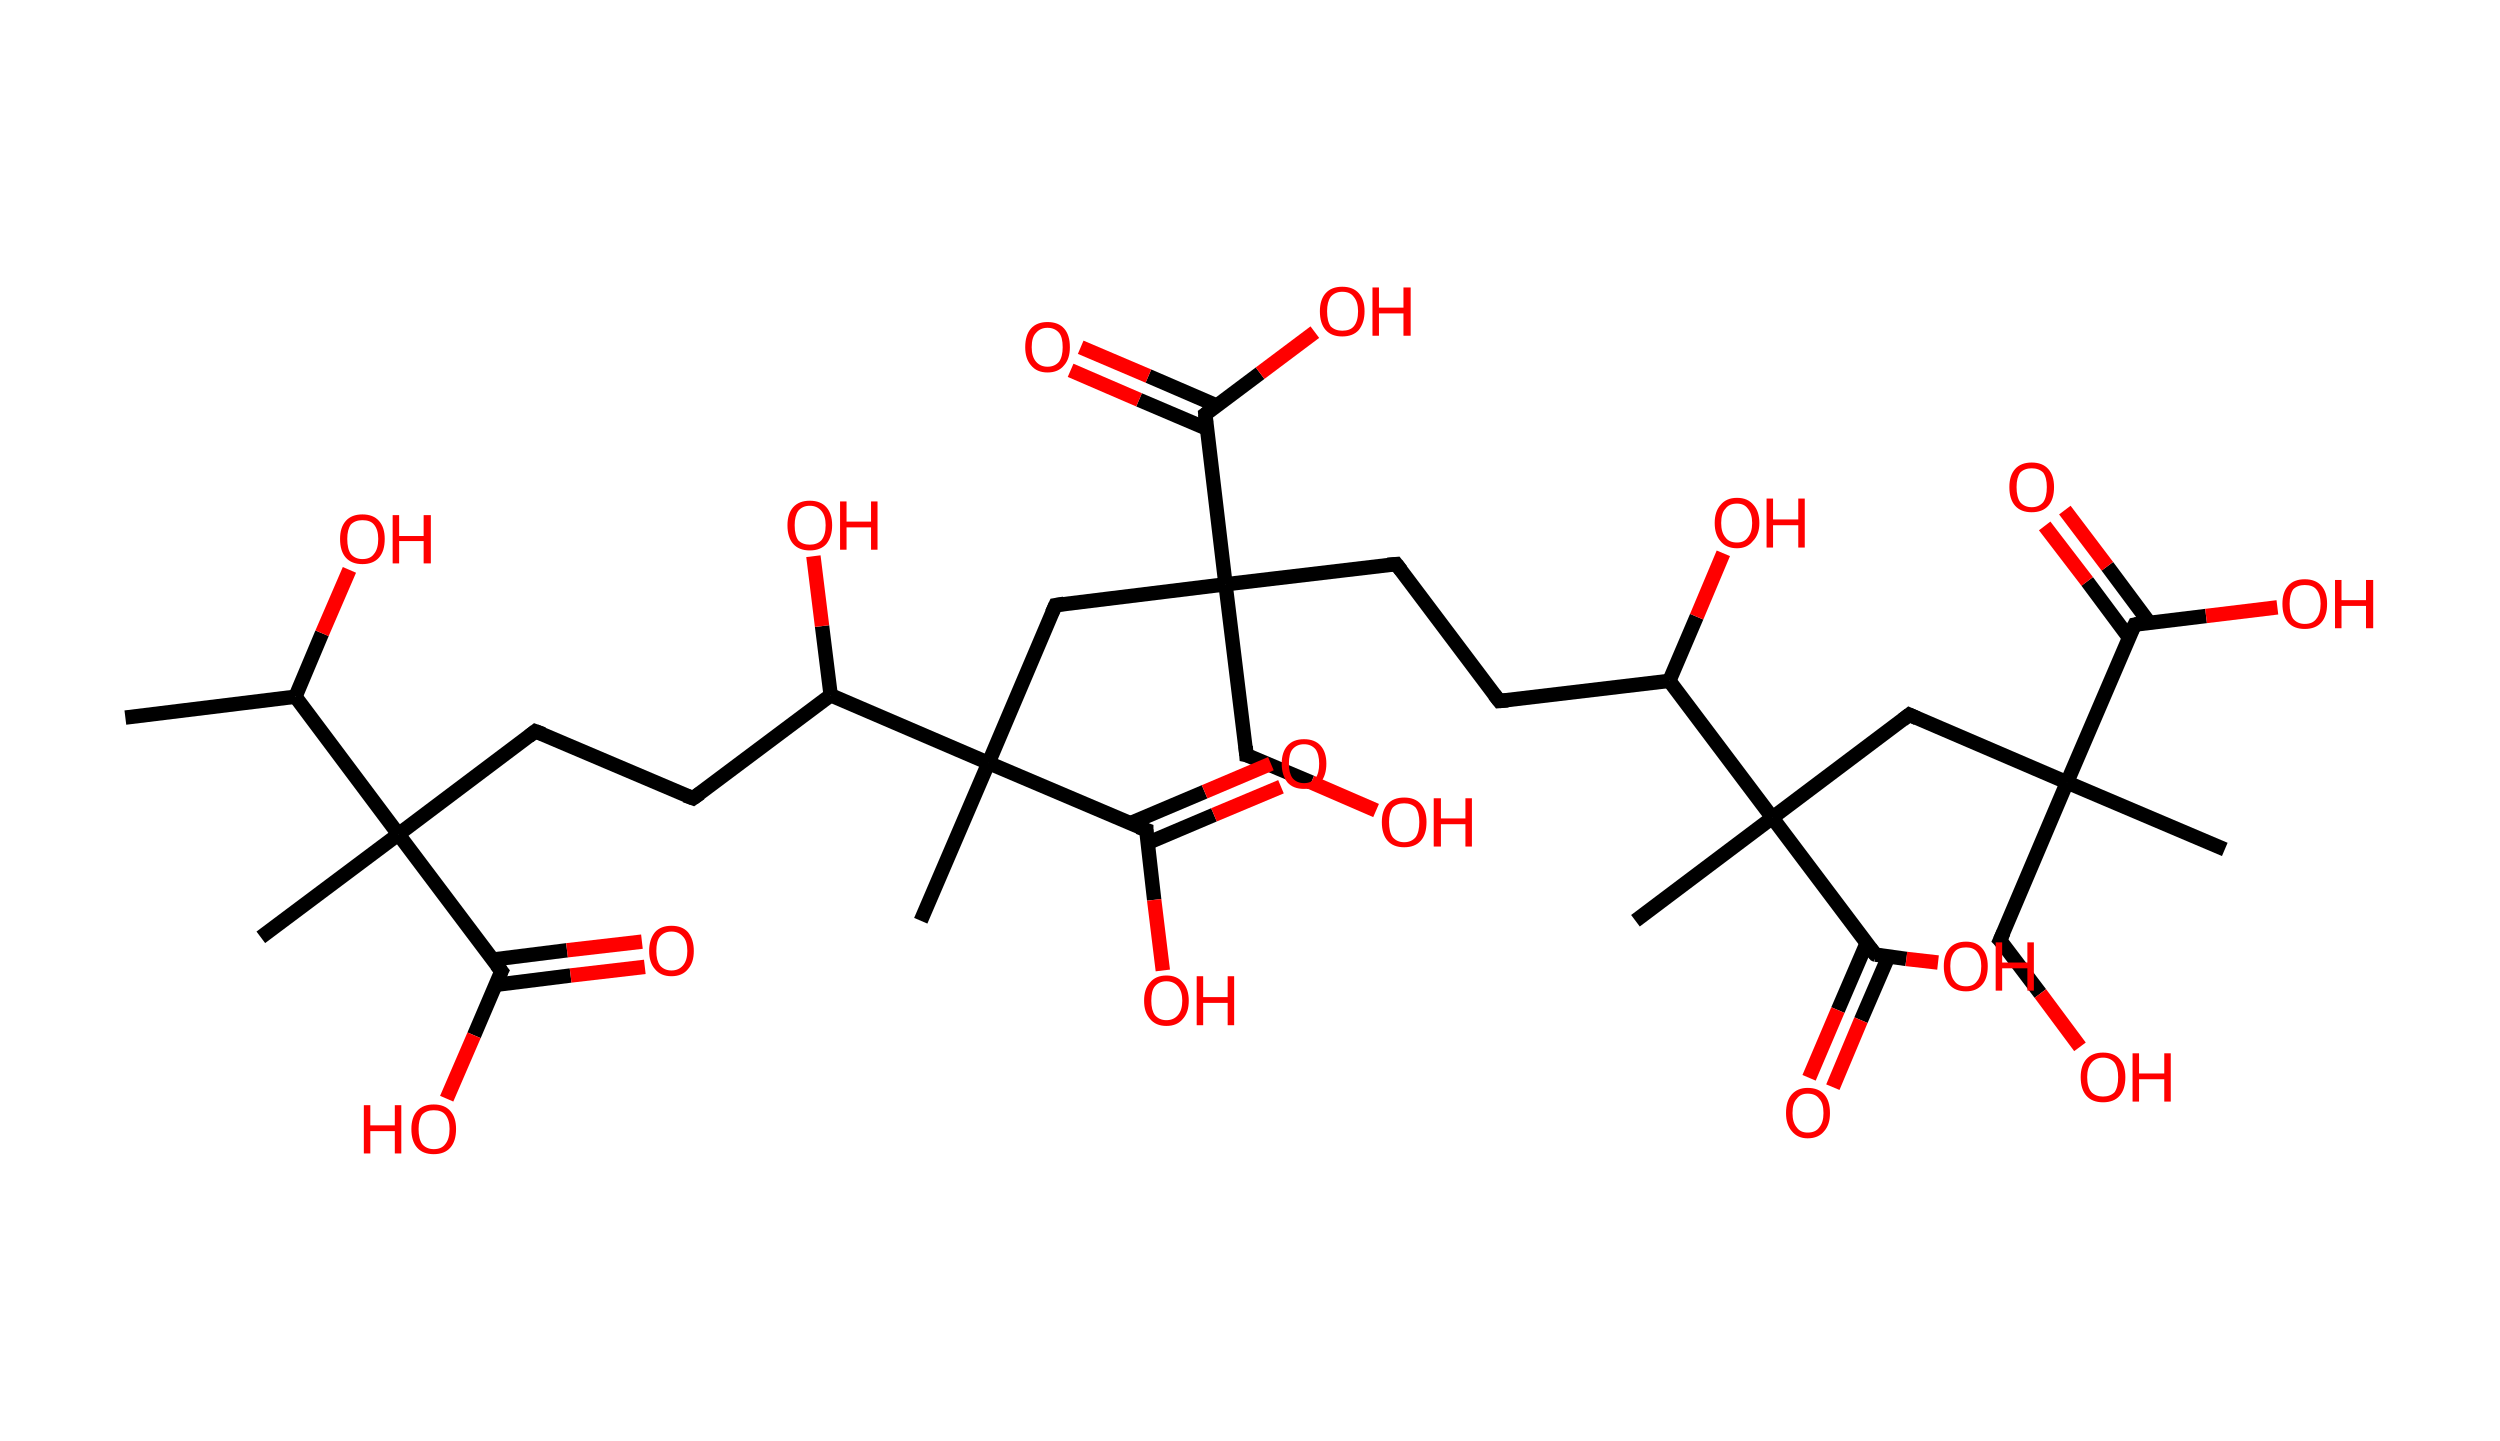 <?xml version='1.0' encoding='ASCII' standalone='yes'?>
<svg xmlns="http://www.w3.org/2000/svg" xmlns:rdkit="http://www.rdkit.org/xml" xmlns:xlink="http://www.w3.org/1999/xlink" version="1.1" baseProfile="full" xml:space="preserve" width="347px" height="200px" viewBox="0 0 347 200">
<!-- END OF HEADER -->
<rect style="opacity:1.0;fill:#FFFFFF;stroke:none" width="347.0" height="200.0" x="0.0" y="0.0"> </rect>
<path class="bond-0 atom-0 atom-1" d="M 17.4,99.6 L 41.0,96.7" style="fill:none;fill-rule:evenodd;stroke:#000000;stroke-width:2.0px;stroke-linecap:butt;stroke-linejoin:miter;stroke-opacity:1"/>
<path class="bond-1 atom-1 atom-2" d="M 41.0,96.7 L 44.7,87.9" style="fill:none;fill-rule:evenodd;stroke:#000000;stroke-width:2.0px;stroke-linecap:butt;stroke-linejoin:miter;stroke-opacity:1"/>
<path class="bond-1 atom-1 atom-2" d="M 44.7,87.9 L 48.5,79.1" style="fill:none;fill-rule:evenodd;stroke:#FF0000;stroke-width:2.0px;stroke-linecap:butt;stroke-linejoin:miter;stroke-opacity:1"/>
<path class="bond-2 atom-1 atom-3" d="M 41.0,96.7 L 55.3,115.8" style="fill:none;fill-rule:evenodd;stroke:#000000;stroke-width:2.0px;stroke-linecap:butt;stroke-linejoin:miter;stroke-opacity:1"/>
<path class="bond-3 atom-3 atom-4" d="M 55.3,115.8 L 36.2,130.1" style="fill:none;fill-rule:evenodd;stroke:#000000;stroke-width:2.0px;stroke-linecap:butt;stroke-linejoin:miter;stroke-opacity:1"/>
<path class="bond-4 atom-3 atom-5" d="M 55.3,115.8 L 74.3,101.5" style="fill:none;fill-rule:evenodd;stroke:#000000;stroke-width:2.0px;stroke-linecap:butt;stroke-linejoin:miter;stroke-opacity:1"/>
<path class="bond-5 atom-5 atom-6" d="M 74.3,101.5 L 96.2,110.8" style="fill:none;fill-rule:evenodd;stroke:#000000;stroke-width:2.0px;stroke-linecap:butt;stroke-linejoin:miter;stroke-opacity:1"/>
<path class="bond-6 atom-6 atom-7" d="M 96.2,110.8 L 115.3,96.5" style="fill:none;fill-rule:evenodd;stroke:#000000;stroke-width:2.0px;stroke-linecap:butt;stroke-linejoin:miter;stroke-opacity:1"/>
<path class="bond-7 atom-7 atom-8" d="M 115.3,96.5 L 114.1,86.9" style="fill:none;fill-rule:evenodd;stroke:#000000;stroke-width:2.0px;stroke-linecap:butt;stroke-linejoin:miter;stroke-opacity:1"/>
<path class="bond-7 atom-7 atom-8" d="M 114.1,86.9 L 112.9,77.2" style="fill:none;fill-rule:evenodd;stroke:#FF0000;stroke-width:2.0px;stroke-linecap:butt;stroke-linejoin:miter;stroke-opacity:1"/>
<path class="bond-8 atom-7 atom-9" d="M 115.3,96.5 L 137.2,105.9" style="fill:none;fill-rule:evenodd;stroke:#000000;stroke-width:2.0px;stroke-linecap:butt;stroke-linejoin:miter;stroke-opacity:1"/>
<path class="bond-9 atom-9 atom-10" d="M 137.2,105.9 L 127.8,127.8" style="fill:none;fill-rule:evenodd;stroke:#000000;stroke-width:2.0px;stroke-linecap:butt;stroke-linejoin:miter;stroke-opacity:1"/>
<path class="bond-10 atom-9 atom-11" d="M 137.2,105.9 L 146.5,84.0" style="fill:none;fill-rule:evenodd;stroke:#000000;stroke-width:2.0px;stroke-linecap:butt;stroke-linejoin:miter;stroke-opacity:1"/>
<path class="bond-11 atom-11 atom-12" d="M 146.5,84.0 L 170.1,81.1" style="fill:none;fill-rule:evenodd;stroke:#000000;stroke-width:2.0px;stroke-linecap:butt;stroke-linejoin:miter;stroke-opacity:1"/>
<path class="bond-12 atom-12 atom-13" d="M 170.1,81.1 L 173.0,104.8" style="fill:none;fill-rule:evenodd;stroke:#000000;stroke-width:2.0px;stroke-linecap:butt;stroke-linejoin:miter;stroke-opacity:1"/>
<path class="bond-13 atom-13 atom-14" d="M 173.0,104.8 L 182.0,108.6" style="fill:none;fill-rule:evenodd;stroke:#000000;stroke-width:2.0px;stroke-linecap:butt;stroke-linejoin:miter;stroke-opacity:1"/>
<path class="bond-13 atom-13 atom-14" d="M 182.0,108.6 L 191.0,112.5" style="fill:none;fill-rule:evenodd;stroke:#FF0000;stroke-width:2.0px;stroke-linecap:butt;stroke-linejoin:miter;stroke-opacity:1"/>
<path class="bond-14 atom-12 atom-15" d="M 170.1,81.1 L 193.8,78.3" style="fill:none;fill-rule:evenodd;stroke:#000000;stroke-width:2.0px;stroke-linecap:butt;stroke-linejoin:miter;stroke-opacity:1"/>
<path class="bond-15 atom-15 atom-16" d="M 193.8,78.3 L 208.1,97.3" style="fill:none;fill-rule:evenodd;stroke:#000000;stroke-width:2.0px;stroke-linecap:butt;stroke-linejoin:miter;stroke-opacity:1"/>
<path class="bond-16 atom-16 atom-17" d="M 208.1,97.3 L 231.7,94.5" style="fill:none;fill-rule:evenodd;stroke:#000000;stroke-width:2.0px;stroke-linecap:butt;stroke-linejoin:miter;stroke-opacity:1"/>
<path class="bond-17 atom-17 atom-18" d="M 231.7,94.5 L 235.5,85.6" style="fill:none;fill-rule:evenodd;stroke:#000000;stroke-width:2.0px;stroke-linecap:butt;stroke-linejoin:miter;stroke-opacity:1"/>
<path class="bond-17 atom-17 atom-18" d="M 235.5,85.6 L 239.2,76.8" style="fill:none;fill-rule:evenodd;stroke:#FF0000;stroke-width:2.0px;stroke-linecap:butt;stroke-linejoin:miter;stroke-opacity:1"/>
<path class="bond-18 atom-17 atom-19" d="M 231.7,94.5 L 246.0,113.5" style="fill:none;fill-rule:evenodd;stroke:#000000;stroke-width:2.0px;stroke-linecap:butt;stroke-linejoin:miter;stroke-opacity:1"/>
<path class="bond-19 atom-19 atom-20" d="M 246.0,113.5 L 227.0,127.8" style="fill:none;fill-rule:evenodd;stroke:#000000;stroke-width:2.0px;stroke-linecap:butt;stroke-linejoin:miter;stroke-opacity:1"/>
<path class="bond-20 atom-19 atom-21" d="M 246.0,113.5 L 265.0,99.2" style="fill:none;fill-rule:evenodd;stroke:#000000;stroke-width:2.0px;stroke-linecap:butt;stroke-linejoin:miter;stroke-opacity:1"/>
<path class="bond-21 atom-21 atom-22" d="M 265.0,99.2 L 286.9,108.6" style="fill:none;fill-rule:evenodd;stroke:#000000;stroke-width:2.0px;stroke-linecap:butt;stroke-linejoin:miter;stroke-opacity:1"/>
<path class="bond-22 atom-22 atom-23" d="M 286.9,108.6 L 308.8,117.9" style="fill:none;fill-rule:evenodd;stroke:#000000;stroke-width:2.0px;stroke-linecap:butt;stroke-linejoin:miter;stroke-opacity:1"/>
<path class="bond-23 atom-22 atom-24" d="M 286.9,108.6 L 277.6,130.5" style="fill:none;fill-rule:evenodd;stroke:#000000;stroke-width:2.0px;stroke-linecap:butt;stroke-linejoin:miter;stroke-opacity:1"/>
<path class="bond-24 atom-24 atom-25" d="M 277.6,130.5 L 283.2,137.9" style="fill:none;fill-rule:evenodd;stroke:#000000;stroke-width:2.0px;stroke-linecap:butt;stroke-linejoin:miter;stroke-opacity:1"/>
<path class="bond-24 atom-24 atom-25" d="M 283.2,137.9 L 288.7,145.3" style="fill:none;fill-rule:evenodd;stroke:#FF0000;stroke-width:2.0px;stroke-linecap:butt;stroke-linejoin:miter;stroke-opacity:1"/>
<path class="bond-25 atom-22 atom-26" d="M 286.9,108.6 L 296.3,86.7" style="fill:none;fill-rule:evenodd;stroke:#000000;stroke-width:2.0px;stroke-linecap:butt;stroke-linejoin:miter;stroke-opacity:1"/>
<path class="bond-26 atom-26 atom-27" d="M 298.3,86.4 L 292.5,78.6" style="fill:none;fill-rule:evenodd;stroke:#000000;stroke-width:2.0px;stroke-linecap:butt;stroke-linejoin:miter;stroke-opacity:1"/>
<path class="bond-26 atom-26 atom-27" d="M 292.5,78.6 L 286.6,70.8" style="fill:none;fill-rule:evenodd;stroke:#FF0000;stroke-width:2.0px;stroke-linecap:butt;stroke-linejoin:miter;stroke-opacity:1"/>
<path class="bond-26 atom-26 atom-27" d="M 295.5,88.5 L 289.7,80.7" style="fill:none;fill-rule:evenodd;stroke:#000000;stroke-width:2.0px;stroke-linecap:butt;stroke-linejoin:miter;stroke-opacity:1"/>
<path class="bond-26 atom-26 atom-27" d="M 289.7,80.7 L 283.8,73.0" style="fill:none;fill-rule:evenodd;stroke:#FF0000;stroke-width:2.0px;stroke-linecap:butt;stroke-linejoin:miter;stroke-opacity:1"/>
<path class="bond-27 atom-26 atom-28" d="M 296.3,86.7 L 306.2,85.5" style="fill:none;fill-rule:evenodd;stroke:#000000;stroke-width:2.0px;stroke-linecap:butt;stroke-linejoin:miter;stroke-opacity:1"/>
<path class="bond-27 atom-26 atom-28" d="M 306.2,85.5 L 316.1,84.3" style="fill:none;fill-rule:evenodd;stroke:#FF0000;stroke-width:2.0px;stroke-linecap:butt;stroke-linejoin:miter;stroke-opacity:1"/>
<path class="bond-28 atom-19 atom-29" d="M 246.0,113.5 L 260.3,132.5" style="fill:none;fill-rule:evenodd;stroke:#000000;stroke-width:2.0px;stroke-linecap:butt;stroke-linejoin:miter;stroke-opacity:1"/>
<path class="bond-29 atom-29 atom-30" d="M 259.1,130.9 L 255.1,140.2" style="fill:none;fill-rule:evenodd;stroke:#000000;stroke-width:2.0px;stroke-linecap:butt;stroke-linejoin:miter;stroke-opacity:1"/>
<path class="bond-29 atom-29 atom-30" d="M 255.1,140.2 L 251.1,149.6" style="fill:none;fill-rule:evenodd;stroke:#FF0000;stroke-width:2.0px;stroke-linecap:butt;stroke-linejoin:miter;stroke-opacity:1"/>
<path class="bond-29 atom-29 atom-30" d="M 262.1,132.8 L 258.3,141.6" style="fill:none;fill-rule:evenodd;stroke:#000000;stroke-width:2.0px;stroke-linecap:butt;stroke-linejoin:miter;stroke-opacity:1"/>
<path class="bond-29 atom-29 atom-30" d="M 258.3,141.6 L 254.4,150.9" style="fill:none;fill-rule:evenodd;stroke:#FF0000;stroke-width:2.0px;stroke-linecap:butt;stroke-linejoin:miter;stroke-opacity:1"/>
<path class="bond-30 atom-29 atom-31" d="M 260.3,132.5 L 264.6,133.1" style="fill:none;fill-rule:evenodd;stroke:#000000;stroke-width:2.0px;stroke-linecap:butt;stroke-linejoin:miter;stroke-opacity:1"/>
<path class="bond-30 atom-29 atom-31" d="M 264.6,133.1 L 269.0,133.6" style="fill:none;fill-rule:evenodd;stroke:#FF0000;stroke-width:2.0px;stroke-linecap:butt;stroke-linejoin:miter;stroke-opacity:1"/>
<path class="bond-31 atom-12 atom-32" d="M 170.1,81.1 L 167.3,57.5" style="fill:none;fill-rule:evenodd;stroke:#000000;stroke-width:2.0px;stroke-linecap:butt;stroke-linejoin:miter;stroke-opacity:1"/>
<path class="bond-32 atom-32 atom-33" d="M 168.9,56.3 L 159.4,52.2" style="fill:none;fill-rule:evenodd;stroke:#000000;stroke-width:2.0px;stroke-linecap:butt;stroke-linejoin:miter;stroke-opacity:1"/>
<path class="bond-32 atom-32 atom-33" d="M 159.4,52.2 L 150.0,48.2" style="fill:none;fill-rule:evenodd;stroke:#FF0000;stroke-width:2.0px;stroke-linecap:butt;stroke-linejoin:miter;stroke-opacity:1"/>
<path class="bond-32 atom-32 atom-33" d="M 167.5,59.5 L 158.1,55.5" style="fill:none;fill-rule:evenodd;stroke:#000000;stroke-width:2.0px;stroke-linecap:butt;stroke-linejoin:miter;stroke-opacity:1"/>
<path class="bond-32 atom-32 atom-33" d="M 158.1,55.5 L 148.6,51.4" style="fill:none;fill-rule:evenodd;stroke:#FF0000;stroke-width:2.0px;stroke-linecap:butt;stroke-linejoin:miter;stroke-opacity:1"/>
<path class="bond-33 atom-32 atom-34" d="M 167.3,57.5 L 174.9,51.8" style="fill:none;fill-rule:evenodd;stroke:#000000;stroke-width:2.0px;stroke-linecap:butt;stroke-linejoin:miter;stroke-opacity:1"/>
<path class="bond-33 atom-32 atom-34" d="M 174.9,51.8 L 182.5,46.1" style="fill:none;fill-rule:evenodd;stroke:#FF0000;stroke-width:2.0px;stroke-linecap:butt;stroke-linejoin:miter;stroke-opacity:1"/>
<path class="bond-34 atom-9 atom-35" d="M 137.2,105.9 L 159.1,115.2" style="fill:none;fill-rule:evenodd;stroke:#000000;stroke-width:2.0px;stroke-linecap:butt;stroke-linejoin:miter;stroke-opacity:1"/>
<path class="bond-35 atom-35 atom-36" d="M 159.3,117.0 L 168.5,113.1" style="fill:none;fill-rule:evenodd;stroke:#000000;stroke-width:2.0px;stroke-linecap:butt;stroke-linejoin:miter;stroke-opacity:1"/>
<path class="bond-35 atom-35 atom-36" d="M 168.5,113.1 L 177.8,109.2" style="fill:none;fill-rule:evenodd;stroke:#FF0000;stroke-width:2.0px;stroke-linecap:butt;stroke-linejoin:miter;stroke-opacity:1"/>
<path class="bond-35 atom-35 atom-36" d="M 156.8,114.3 L 167.2,109.9" style="fill:none;fill-rule:evenodd;stroke:#000000;stroke-width:2.0px;stroke-linecap:butt;stroke-linejoin:miter;stroke-opacity:1"/>
<path class="bond-35 atom-35 atom-36" d="M 167.2,109.9 L 176.4,106.0" style="fill:none;fill-rule:evenodd;stroke:#FF0000;stroke-width:2.0px;stroke-linecap:butt;stroke-linejoin:miter;stroke-opacity:1"/>
<path class="bond-36 atom-35 atom-37" d="M 159.1,115.2 L 160.2,124.9" style="fill:none;fill-rule:evenodd;stroke:#000000;stroke-width:2.0px;stroke-linecap:butt;stroke-linejoin:miter;stroke-opacity:1"/>
<path class="bond-36 atom-35 atom-37" d="M 160.2,124.9 L 161.4,134.7" style="fill:none;fill-rule:evenodd;stroke:#FF0000;stroke-width:2.0px;stroke-linecap:butt;stroke-linejoin:miter;stroke-opacity:1"/>
<path class="bond-37 atom-3 atom-38" d="M 55.3,115.8 L 69.6,134.8" style="fill:none;fill-rule:evenodd;stroke:#000000;stroke-width:2.0px;stroke-linecap:butt;stroke-linejoin:miter;stroke-opacity:1"/>
<path class="bond-38 atom-38 atom-39" d="M 68.8,136.7 L 79.2,135.4" style="fill:none;fill-rule:evenodd;stroke:#000000;stroke-width:2.0px;stroke-linecap:butt;stroke-linejoin:miter;stroke-opacity:1"/>
<path class="bond-38 atom-38 atom-39" d="M 79.2,135.4 L 89.5,134.2" style="fill:none;fill-rule:evenodd;stroke:#FF0000;stroke-width:2.0px;stroke-linecap:butt;stroke-linejoin:miter;stroke-opacity:1"/>
<path class="bond-38 atom-38 atom-39" d="M 68.3,133.2 L 78.7,131.9" style="fill:none;fill-rule:evenodd;stroke:#000000;stroke-width:2.0px;stroke-linecap:butt;stroke-linejoin:miter;stroke-opacity:1"/>
<path class="bond-38 atom-38 atom-39" d="M 78.7,131.9 L 89.1,130.7" style="fill:none;fill-rule:evenodd;stroke:#FF0000;stroke-width:2.0px;stroke-linecap:butt;stroke-linejoin:miter;stroke-opacity:1"/>
<path class="bond-39 atom-38 atom-40" d="M 69.6,134.8 L 65.8,143.7" style="fill:none;fill-rule:evenodd;stroke:#000000;stroke-width:2.0px;stroke-linecap:butt;stroke-linejoin:miter;stroke-opacity:1"/>
<path class="bond-39 atom-38 atom-40" d="M 65.8,143.7 L 62.0,152.5" style="fill:none;fill-rule:evenodd;stroke:#FF0000;stroke-width:2.0px;stroke-linecap:butt;stroke-linejoin:miter;stroke-opacity:1"/>
<path d="M 73.4,102.2 L 74.3,101.5 L 75.4,101.9" style="fill:none;stroke:#000000;stroke-width:2.0px;stroke-linecap:butt;stroke-linejoin:miter;stroke-opacity:1;"/>
<path d="M 95.1,110.4 L 96.2,110.8 L 97.2,110.1" style="fill:none;stroke:#000000;stroke-width:2.0px;stroke-linecap:butt;stroke-linejoin:miter;stroke-opacity:1;"/>
<path d="M 146.0,85.1 L 146.5,84.0 L 147.7,83.8" style="fill:none;stroke:#000000;stroke-width:2.0px;stroke-linecap:butt;stroke-linejoin:miter;stroke-opacity:1;"/>
<path d="M 172.9,103.6 L 173.0,104.8 L 173.5,104.9" style="fill:none;stroke:#000000;stroke-width:2.0px;stroke-linecap:butt;stroke-linejoin:miter;stroke-opacity:1;"/>
<path d="M 192.6,78.4 L 193.8,78.3 L 194.5,79.2" style="fill:none;stroke:#000000;stroke-width:2.0px;stroke-linecap:butt;stroke-linejoin:miter;stroke-opacity:1;"/>
<path d="M 207.4,96.4 L 208.1,97.3 L 209.3,97.2" style="fill:none;stroke:#000000;stroke-width:2.0px;stroke-linecap:butt;stroke-linejoin:miter;stroke-opacity:1;"/>
<path d="M 264.1,99.9 L 265.0,99.2 L 266.1,99.7" style="fill:none;stroke:#000000;stroke-width:2.0px;stroke-linecap:butt;stroke-linejoin:miter;stroke-opacity:1;"/>
<path d="M 278.1,129.4 L 277.6,130.5 L 277.9,130.8" style="fill:none;stroke:#000000;stroke-width:2.0px;stroke-linecap:butt;stroke-linejoin:miter;stroke-opacity:1;"/>
<path d="M 295.8,87.7 L 296.3,86.7 L 296.8,86.6" style="fill:none;stroke:#000000;stroke-width:2.0px;stroke-linecap:butt;stroke-linejoin:miter;stroke-opacity:1;"/>
<path d="M 259.6,131.6 L 260.3,132.5 L 260.5,132.6" style="fill:none;stroke:#000000;stroke-width:2.0px;stroke-linecap:butt;stroke-linejoin:miter;stroke-opacity:1;"/>
<path d="M 167.4,58.7 L 167.3,57.5 L 167.7,57.2" style="fill:none;stroke:#000000;stroke-width:2.0px;stroke-linecap:butt;stroke-linejoin:miter;stroke-opacity:1;"/>
<path d="M 158.0,114.8 L 159.1,115.2 L 159.1,115.7" style="fill:none;stroke:#000000;stroke-width:2.0px;stroke-linecap:butt;stroke-linejoin:miter;stroke-opacity:1;"/>
<path d="M 68.9,133.9 L 69.6,134.8 L 69.4,135.2" style="fill:none;stroke:#000000;stroke-width:2.0px;stroke-linecap:butt;stroke-linejoin:miter;stroke-opacity:1;"/>
<path class="atom-2" d="M 47.2 74.8 Q 47.2 73.2, 48.0 72.3 Q 48.8 71.4, 50.3 71.4 Q 51.8 71.4, 52.6 72.3 Q 53.4 73.2, 53.4 74.8 Q 53.4 76.5, 52.6 77.4 Q 51.8 78.3, 50.3 78.3 Q 48.8 78.3, 48.0 77.4 Q 47.2 76.5, 47.2 74.8 M 50.3 77.6 Q 51.4 77.6, 51.9 76.9 Q 52.5 76.2, 52.5 74.8 Q 52.5 73.5, 51.9 72.8 Q 51.4 72.2, 50.3 72.2 Q 49.3 72.2, 48.7 72.8 Q 48.2 73.5, 48.2 74.8 Q 48.2 76.2, 48.7 76.9 Q 49.3 77.6, 50.3 77.6 " fill="#FF0000"/>
<path class="atom-2" d="M 54.5 71.5 L 55.4 71.5 L 55.4 74.4 L 58.8 74.4 L 58.8 71.5 L 59.8 71.5 L 59.8 78.2 L 58.8 78.2 L 58.8 75.1 L 55.4 75.1 L 55.4 78.2 L 54.5 78.2 L 54.5 71.5 " fill="#FF0000"/>
<path class="atom-8" d="M 109.3 72.9 Q 109.3 71.3, 110.1 70.4 Q 110.9 69.5, 112.4 69.5 Q 113.9 69.5, 114.7 70.4 Q 115.5 71.3, 115.5 72.9 Q 115.5 74.5, 114.7 75.5 Q 113.9 76.4, 112.4 76.4 Q 110.9 76.4, 110.1 75.5 Q 109.3 74.6, 109.3 72.9 M 112.4 75.6 Q 113.4 75.6, 114.0 75.0 Q 114.6 74.3, 114.6 72.9 Q 114.6 71.6, 114.0 70.9 Q 113.4 70.2, 112.4 70.2 Q 111.4 70.2, 110.8 70.9 Q 110.3 71.6, 110.3 72.9 Q 110.3 74.3, 110.8 75.0 Q 111.4 75.6, 112.4 75.6 " fill="#FF0000"/>
<path class="atom-8" d="M 116.6 69.6 L 117.5 69.6 L 117.5 72.4 L 120.9 72.4 L 120.9 69.6 L 121.8 69.6 L 121.8 76.3 L 120.9 76.3 L 120.9 73.2 L 117.5 73.2 L 117.5 76.3 L 116.6 76.3 L 116.6 69.6 " fill="#FF0000"/>
<path class="atom-14" d="M 191.8 114.1 Q 191.8 112.5, 192.6 111.6 Q 193.4 110.7, 194.9 110.7 Q 196.4 110.7, 197.2 111.6 Q 198.0 112.5, 198.0 114.1 Q 198.0 115.8, 197.2 116.7 Q 196.4 117.6, 194.9 117.6 Q 193.4 117.6, 192.6 116.7 Q 191.8 115.8, 191.8 114.1 M 194.9 116.9 Q 195.9 116.9, 196.5 116.2 Q 197.0 115.5, 197.0 114.1 Q 197.0 112.8, 196.5 112.1 Q 195.9 111.5, 194.9 111.5 Q 193.9 111.5, 193.3 112.1 Q 192.8 112.8, 192.8 114.1 Q 192.8 115.5, 193.3 116.2 Q 193.9 116.9, 194.9 116.9 " fill="#FF0000"/>
<path class="atom-14" d="M 199.0 110.8 L 200.0 110.8 L 200.0 113.6 L 203.4 113.6 L 203.4 110.8 L 204.3 110.8 L 204.3 117.5 L 203.4 117.5 L 203.4 114.4 L 200.0 114.4 L 200.0 117.5 L 199.0 117.5 L 199.0 110.8 " fill="#FF0000"/>
<path class="atom-18" d="M 238.0 72.6 Q 238.0 71.0, 238.8 70.1 Q 239.6 69.1, 241.1 69.1 Q 242.6 69.1, 243.4 70.1 Q 244.2 71.0, 244.2 72.6 Q 244.2 74.2, 243.3 75.1 Q 242.5 76.1, 241.1 76.1 Q 239.6 76.1, 238.8 75.1 Q 238.0 74.2, 238.0 72.6 M 241.1 75.3 Q 242.1 75.3, 242.6 74.6 Q 243.2 73.9, 243.2 72.6 Q 243.2 71.3, 242.6 70.6 Q 242.1 69.9, 241.1 69.9 Q 240.0 69.9, 239.5 70.6 Q 238.9 71.2, 238.9 72.6 Q 238.9 73.9, 239.5 74.6 Q 240.0 75.3, 241.1 75.3 " fill="#FF0000"/>
<path class="atom-18" d="M 245.2 69.2 L 246.1 69.2 L 246.1 72.1 L 249.6 72.1 L 249.6 69.2 L 250.5 69.2 L 250.5 76.0 L 249.6 76.0 L 249.6 72.9 L 246.1 72.9 L 246.1 76.0 L 245.2 76.0 L 245.2 69.2 " fill="#FF0000"/>
<path class="atom-25" d="M 288.8 149.5 Q 288.8 147.9, 289.6 147.0 Q 290.4 146.1, 291.9 146.1 Q 293.4 146.1, 294.2 147.0 Q 295.0 147.9, 295.0 149.5 Q 295.0 151.2, 294.2 152.1 Q 293.4 153.0, 291.9 153.0 Q 290.4 153.0, 289.6 152.1 Q 288.8 151.2, 288.8 149.5 M 291.9 152.2 Q 292.9 152.2, 293.5 151.6 Q 294.0 150.9, 294.0 149.5 Q 294.0 148.2, 293.5 147.5 Q 292.9 146.8, 291.9 146.8 Q 290.9 146.8, 290.3 147.5 Q 289.7 148.2, 289.7 149.5 Q 289.7 150.9, 290.3 151.6 Q 290.9 152.2, 291.9 152.2 " fill="#FF0000"/>
<path class="atom-25" d="M 296.0 146.2 L 296.9 146.2 L 296.9 149.0 L 300.4 149.0 L 300.4 146.2 L 301.3 146.2 L 301.3 152.9 L 300.4 152.9 L 300.4 149.8 L 296.9 149.8 L 296.9 152.9 L 296.0 152.9 L 296.0 146.2 " fill="#FF0000"/>
<path class="atom-27" d="M 278.9 67.6 Q 278.9 66.0, 279.7 65.1 Q 280.5 64.2, 282.0 64.2 Q 283.5 64.2, 284.3 65.1 Q 285.1 66.0, 285.1 67.6 Q 285.1 69.3, 284.3 70.2 Q 283.5 71.1, 282.0 71.1 Q 280.5 71.1, 279.7 70.2 Q 278.9 69.3, 278.9 67.6 M 282.0 70.4 Q 283.0 70.4, 283.6 69.7 Q 284.1 69.0, 284.1 67.6 Q 284.1 66.3, 283.6 65.6 Q 283.0 65.0, 282.0 65.0 Q 281.0 65.0, 280.4 65.6 Q 279.9 66.3, 279.9 67.6 Q 279.9 69.0, 280.4 69.7 Q 281.0 70.4, 282.0 70.4 " fill="#FF0000"/>
<path class="atom-28" d="M 316.8 83.8 Q 316.8 82.2, 317.6 81.3 Q 318.4 80.4, 319.9 80.4 Q 321.4 80.4, 322.2 81.3 Q 323.0 82.2, 323.0 83.8 Q 323.0 85.5, 322.2 86.4 Q 321.4 87.3, 319.9 87.3 Q 318.4 87.3, 317.6 86.4 Q 316.8 85.5, 316.8 83.8 M 319.9 86.6 Q 321.0 86.6, 321.5 85.9 Q 322.1 85.2, 322.1 83.8 Q 322.1 82.5, 321.5 81.8 Q 321.0 81.2, 319.9 81.2 Q 318.9 81.2, 318.3 81.8 Q 317.8 82.5, 317.8 83.8 Q 317.8 85.2, 318.3 85.9 Q 318.9 86.6, 319.9 86.6 " fill="#FF0000"/>
<path class="atom-28" d="M 324.1 80.5 L 325.0 80.5 L 325.0 83.3 L 328.4 83.3 L 328.4 80.5 L 329.4 80.5 L 329.4 87.2 L 328.4 87.2 L 328.4 84.1 L 325.0 84.1 L 325.0 87.2 L 324.1 87.2 L 324.1 80.5 " fill="#FF0000"/>
<path class="atom-30" d="M 247.9 154.5 Q 247.9 152.8, 248.7 151.9 Q 249.5 151.0, 250.9 151.0 Q 252.4 151.0, 253.2 151.9 Q 254.0 152.8, 254.0 154.5 Q 254.0 156.1, 253.2 157.0 Q 252.4 158.0, 250.9 158.0 Q 249.5 158.0, 248.7 157.0 Q 247.9 156.1, 247.9 154.5 M 250.9 157.2 Q 252.0 157.2, 252.5 156.5 Q 253.1 155.8, 253.1 154.5 Q 253.1 153.1, 252.5 152.5 Q 252.0 151.8, 250.9 151.8 Q 249.9 151.8, 249.4 152.5 Q 248.8 153.1, 248.8 154.5 Q 248.8 155.8, 249.4 156.5 Q 249.9 157.2, 250.9 157.2 " fill="#FF0000"/>
<path class="atom-31" d="M 269.8 134.1 Q 269.8 132.5, 270.6 131.6 Q 271.4 130.7, 272.9 130.7 Q 274.3 130.7, 275.1 131.6 Q 275.9 132.5, 275.9 134.1 Q 275.9 135.8, 275.1 136.7 Q 274.3 137.6, 272.9 137.6 Q 271.4 137.6, 270.6 136.7 Q 269.8 135.8, 269.8 134.1 M 272.9 136.9 Q 273.9 136.9, 274.4 136.2 Q 275.0 135.5, 275.0 134.1 Q 275.0 132.8, 274.4 132.1 Q 273.9 131.5, 272.9 131.5 Q 271.8 131.5, 271.3 132.1 Q 270.7 132.8, 270.7 134.1 Q 270.7 135.5, 271.3 136.2 Q 271.8 136.9, 272.9 136.9 " fill="#FF0000"/>
<path class="atom-31" d="M 277.0 130.8 L 277.9 130.8 L 277.9 133.6 L 281.4 133.6 L 281.4 130.8 L 282.3 130.8 L 282.3 137.5 L 281.4 137.5 L 281.4 134.4 L 277.9 134.4 L 277.9 137.5 L 277.0 137.5 L 277.0 130.8 " fill="#FF0000"/>
<path class="atom-33" d="M 142.3 48.2 Q 142.3 46.5, 143.1 45.6 Q 143.9 44.7, 145.4 44.7 Q 146.9 44.7, 147.7 45.6 Q 148.5 46.5, 148.5 48.2 Q 148.5 49.8, 147.7 50.7 Q 146.9 51.7, 145.4 51.7 Q 143.9 51.7, 143.1 50.7 Q 142.3 49.8, 142.3 48.2 M 145.4 50.9 Q 146.4 50.9, 147.0 50.2 Q 147.5 49.5, 147.5 48.2 Q 147.5 46.8, 147.0 46.2 Q 146.4 45.5, 145.4 45.5 Q 144.4 45.5, 143.8 46.2 Q 143.2 46.8, 143.2 48.2 Q 143.2 49.5, 143.8 50.2 Q 144.4 50.9, 145.4 50.9 " fill="#FF0000"/>
<path class="atom-34" d="M 183.2 43.2 Q 183.2 41.6, 184.0 40.7 Q 184.8 39.8, 186.3 39.8 Q 187.8 39.8, 188.6 40.7 Q 189.4 41.6, 189.4 43.2 Q 189.4 44.8, 188.6 45.8 Q 187.8 46.7, 186.3 46.7 Q 184.8 46.7, 184.0 45.8 Q 183.2 44.9, 183.2 43.2 M 186.3 45.9 Q 187.4 45.9, 187.9 45.3 Q 188.5 44.6, 188.5 43.2 Q 188.5 41.9, 187.9 41.2 Q 187.4 40.5, 186.3 40.5 Q 185.3 40.5, 184.7 41.2 Q 184.2 41.9, 184.2 43.2 Q 184.2 44.6, 184.7 45.3 Q 185.3 45.9, 186.3 45.9 " fill="#FF0000"/>
<path class="atom-34" d="M 190.5 39.9 L 191.4 39.9 L 191.4 42.7 L 194.8 42.7 L 194.8 39.9 L 195.8 39.9 L 195.8 46.6 L 194.8 46.6 L 194.8 43.5 L 191.4 43.5 L 191.4 46.6 L 190.5 46.6 L 190.5 39.9 " fill="#FF0000"/>
<path class="atom-36" d="M 177.9 106.0 Q 177.9 104.4, 178.7 103.5 Q 179.5 102.6, 181.0 102.6 Q 182.5 102.6, 183.3 103.5 Q 184.1 104.4, 184.1 106.0 Q 184.1 107.6, 183.3 108.6 Q 182.5 109.5, 181.0 109.5 Q 179.5 109.5, 178.7 108.6 Q 177.9 107.6, 177.9 106.0 M 181.0 108.7 Q 182.0 108.7, 182.6 108.0 Q 183.1 107.3, 183.1 106.0 Q 183.1 104.7, 182.6 104.0 Q 182.0 103.3, 181.0 103.3 Q 180.0 103.3, 179.4 104.0 Q 178.9 104.6, 178.9 106.0 Q 178.9 107.3, 179.4 108.0 Q 180.0 108.7, 181.0 108.7 " fill="#FF0000"/>
<path class="atom-37" d="M 158.8 138.9 Q 158.8 137.3, 159.6 136.4 Q 160.4 135.4, 161.9 135.4 Q 163.4 135.4, 164.2 136.4 Q 165.0 137.3, 165.0 138.9 Q 165.0 140.5, 164.2 141.4 Q 163.4 142.4, 161.9 142.4 Q 160.4 142.4, 159.6 141.4 Q 158.8 140.5, 158.8 138.9 M 161.9 141.6 Q 162.9 141.6, 163.5 140.9 Q 164.1 140.2, 164.1 138.9 Q 164.1 137.6, 163.5 136.9 Q 162.9 136.2, 161.9 136.2 Q 160.9 136.2, 160.3 136.9 Q 159.8 137.5, 159.8 138.9 Q 159.8 140.2, 160.3 140.9 Q 160.9 141.6, 161.9 141.6 " fill="#FF0000"/>
<path class="atom-37" d="M 166.1 135.5 L 167.0 135.5 L 167.0 138.4 L 170.4 138.4 L 170.4 135.5 L 171.3 135.5 L 171.3 142.3 L 170.4 142.3 L 170.4 139.2 L 167.0 139.2 L 167.0 142.3 L 166.1 142.3 L 166.1 135.5 " fill="#FF0000"/>
<path class="atom-39" d="M 90.1 132.0 Q 90.1 130.4, 90.9 129.4 Q 91.7 128.5, 93.2 128.5 Q 94.7 128.5, 95.5 129.4 Q 96.3 130.4, 96.3 132.0 Q 96.3 133.6, 95.5 134.5 Q 94.7 135.5, 93.2 135.5 Q 91.7 135.5, 90.9 134.5 Q 90.1 133.6, 90.1 132.0 M 93.2 134.7 Q 94.2 134.7, 94.8 134.0 Q 95.4 133.3, 95.4 132.0 Q 95.4 130.6, 94.8 130.0 Q 94.2 129.3, 93.2 129.3 Q 92.2 129.3, 91.6 130.0 Q 91.1 130.6, 91.1 132.0 Q 91.1 133.3, 91.6 134.0 Q 92.2 134.7, 93.2 134.7 " fill="#FF0000"/>
<path class="atom-40" d="M 50.5 153.4 L 51.4 153.4 L 51.4 156.2 L 54.8 156.2 L 54.8 153.4 L 55.7 153.4 L 55.7 160.1 L 54.8 160.1 L 54.8 157.0 L 51.4 157.0 L 51.4 160.1 L 50.5 160.1 L 50.5 153.4 " fill="#FF0000"/>
<path class="atom-40" d="M 57.1 156.7 Q 57.1 155.1, 57.9 154.2 Q 58.7 153.3, 60.2 153.3 Q 61.7 153.3, 62.5 154.2 Q 63.3 155.1, 63.3 156.7 Q 63.3 158.4, 62.5 159.3 Q 61.7 160.2, 60.2 160.2 Q 58.7 160.2, 57.9 159.3 Q 57.1 158.4, 57.1 156.7 M 60.2 159.5 Q 61.3 159.5, 61.8 158.8 Q 62.4 158.1, 62.4 156.7 Q 62.4 155.4, 61.8 154.7 Q 61.3 154.1, 60.2 154.1 Q 59.2 154.1, 58.6 154.7 Q 58.1 155.4, 58.1 156.7 Q 58.1 158.1, 58.6 158.8 Q 59.2 159.5, 60.2 159.5 " fill="#FF0000"/>
</svg>
